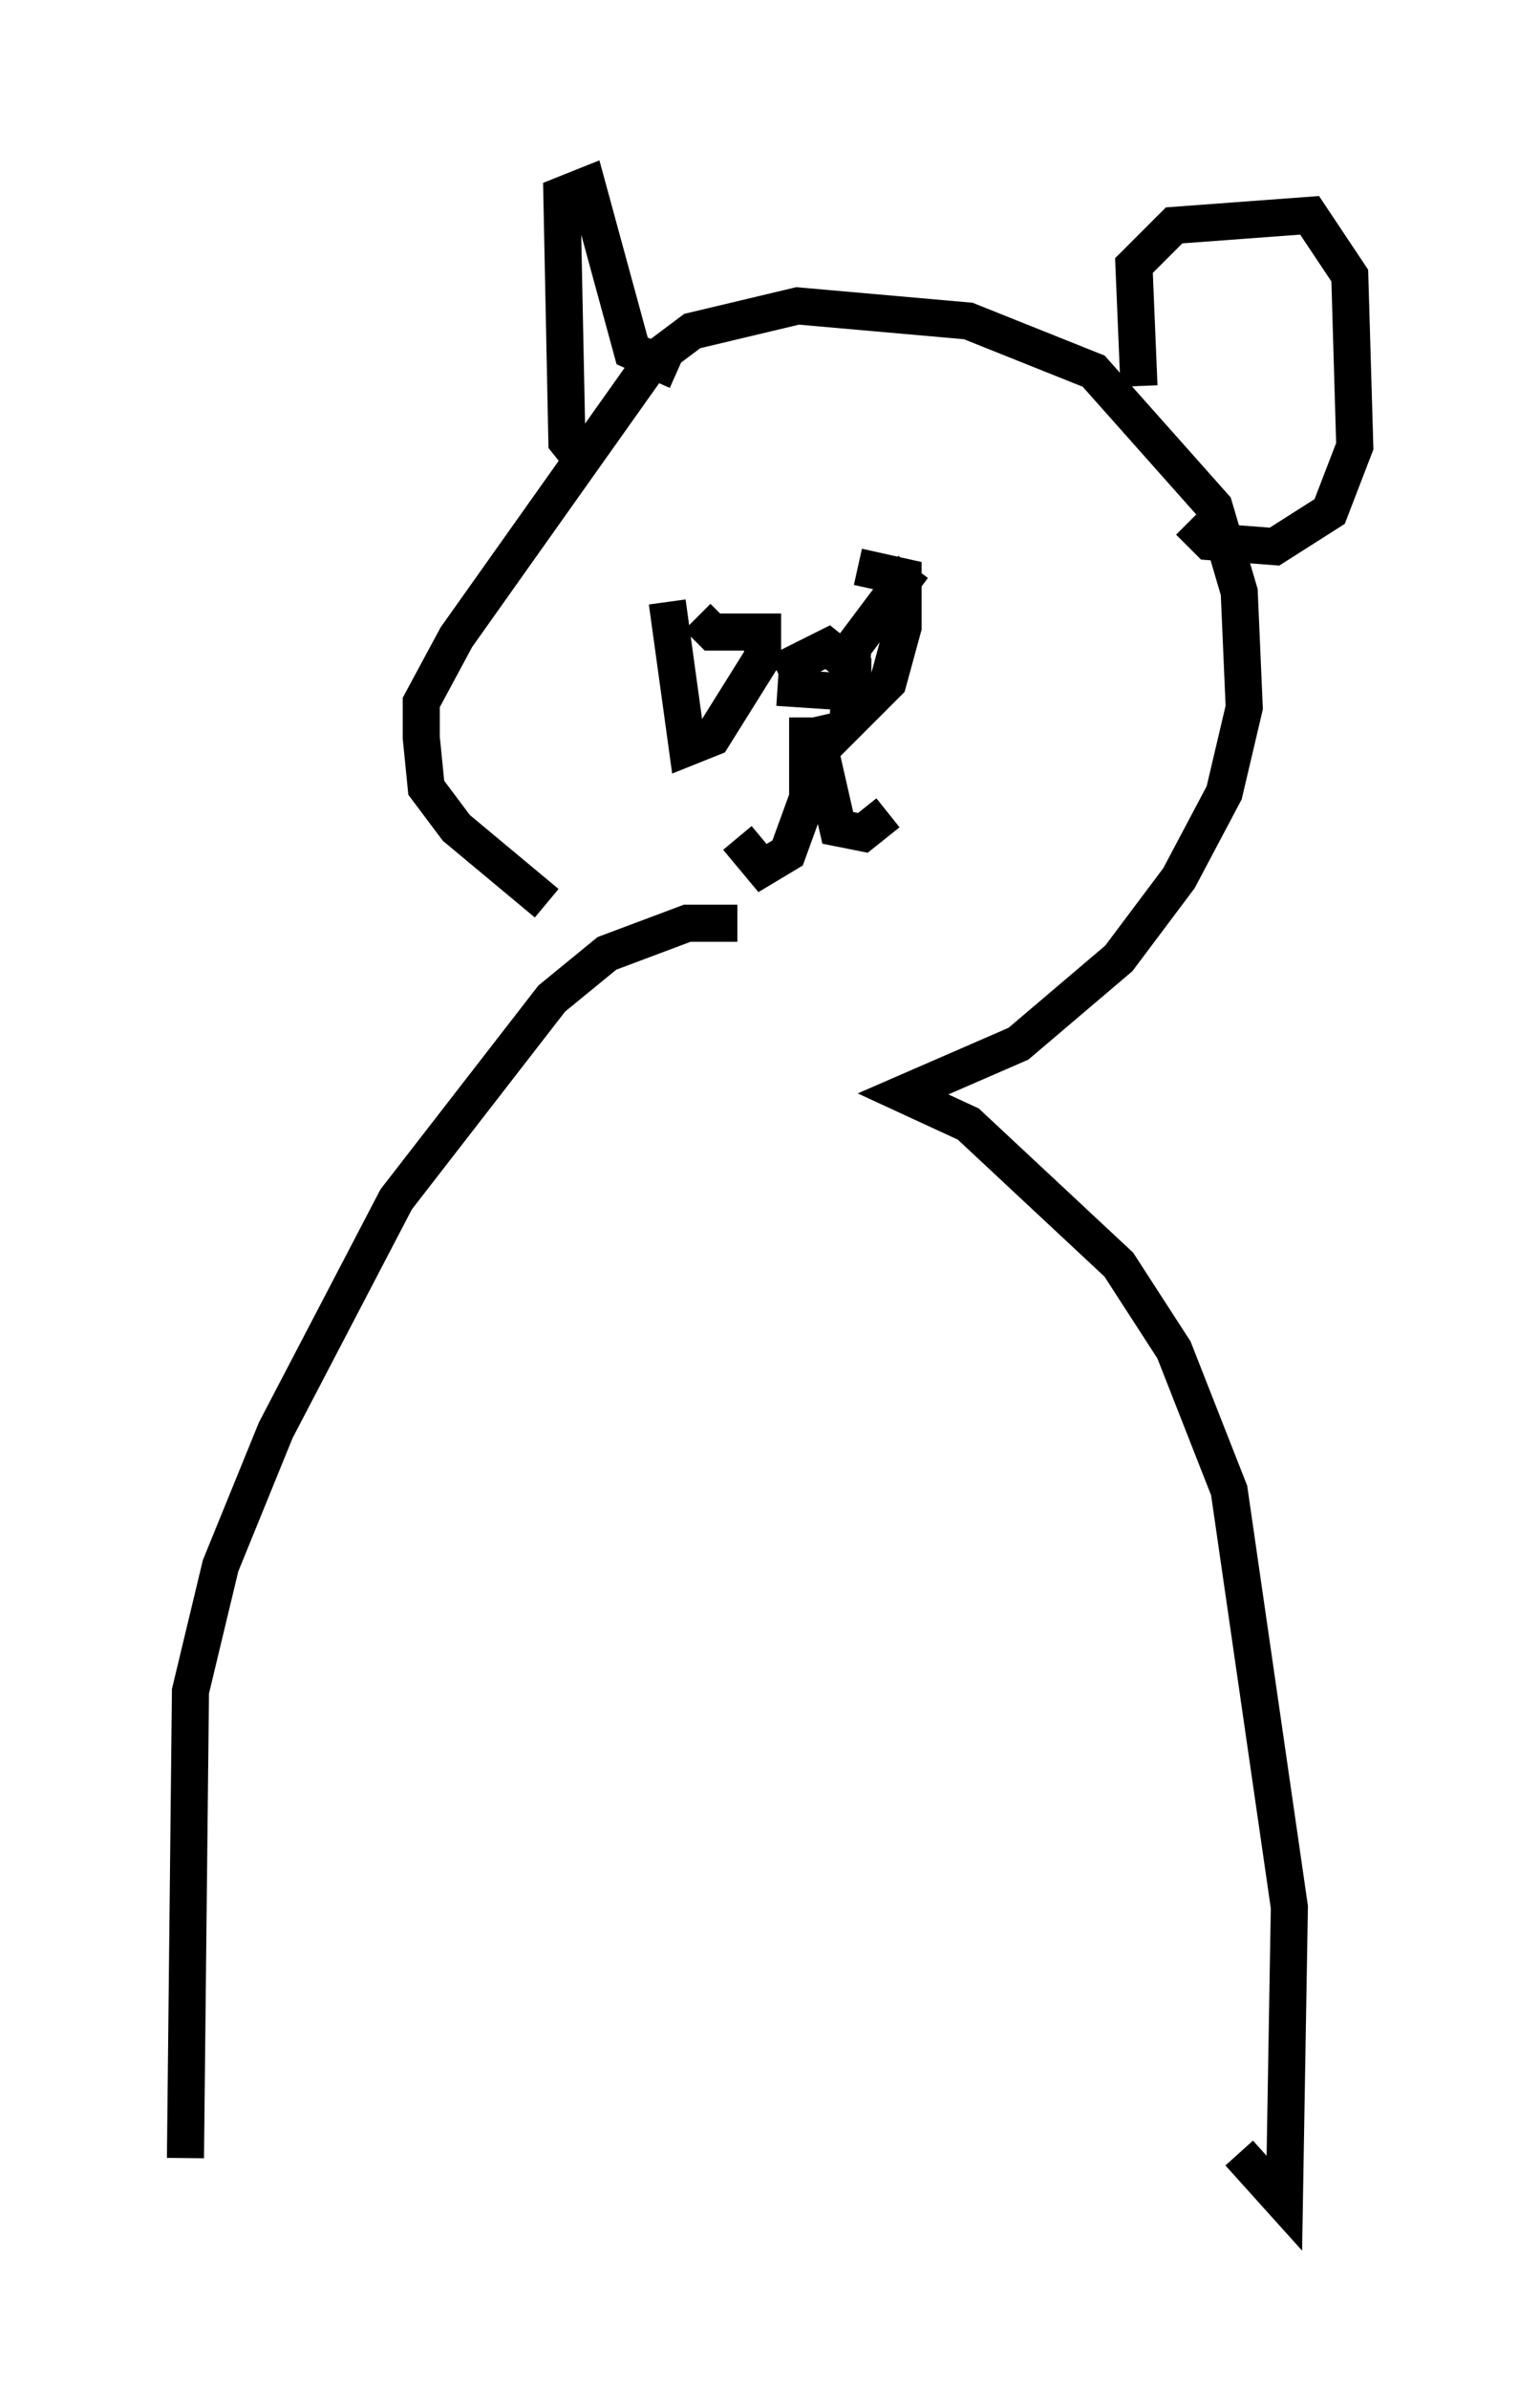 <?xml version="1.0" encoding="utf-8" ?>
<svg baseProfile="full" height="64.397" version="1.1" width="41.529" xmlns="http://www.w3.org/2000/svg" xmlns:ev="http://www.w3.org/2001/xml-events" xmlns:xlink="http://www.w3.org/1999/xlink"><defs /><rect fill="white" height="64.397" width="41.529" x="0" y="0" /><path d="M18.667, 24.35 m-3.924, 0.0 l-2.436, -2.03 -0.812, -1.083 l-0.135, -1.353 0.0, -0.947 l0.947, -1.759 5.277, -7.442 l1.083, -0.812 2.842, -0.677 l4.601, 0.406 3.383, 1.353 l3.248, 3.654 0.677, 2.3 l0.135, 3.112 -0.541, 2.3 l-1.218, 2.3 -1.624, 2.165 l-2.706, 2.3 -3.112, 1.353 l1.759, 0.812 4.059, 3.789 l1.488, 2.3 1.488, 3.789 l1.624, 11.231 -0.135, 7.984 l-1.218, -1.353 m-13.532, -33.153 l-1.353, 0.0 -2.165, 0.812 l-1.488, 1.218 -4.195, 5.413 l-3.248, 6.225 -1.488, 3.654 l-0.812, 3.383 -0.135, 12.584 m15.967, -39.648 l2.03, 0.135 0.0, -0.677 l-0.677, -0.541 -1.353, 0.677 m0.812, 1.218 l0.0, 2.165 -0.541, 1.488 l-0.677, 0.406 -0.677, -0.812 m2.03, -3.248 l0.677, 2.977 0.677, 0.135 l0.677, -0.541 m0.677, -6.631 l-1.624, 2.165 -0.135, 2.03 l1.083, -1.083 0.406, -1.488 l0.0, -1.353 -1.218, -0.271 m-5.142, 0.947 l0.541, 3.924 0.677, -0.271 l1.353, -2.165 0.0, -0.677 l-1.353, 0.0 -0.406, -0.406 m-2.977, -4.059 l-0.541, -0.677 -0.135, -6.631 l0.677, -0.271 1.218, 4.465 l1.218, 0.541 m12.449, 0.406 l-0.135, -3.248 1.083, -1.083 l3.654, -0.271 1.083, 1.624 l0.135, 4.601 -0.677, 1.759 l-1.488, 0.947 -1.759, -0.135 l-0.541, -0.541 " fill="none" stroke="black" stroke-width="1" /></svg>